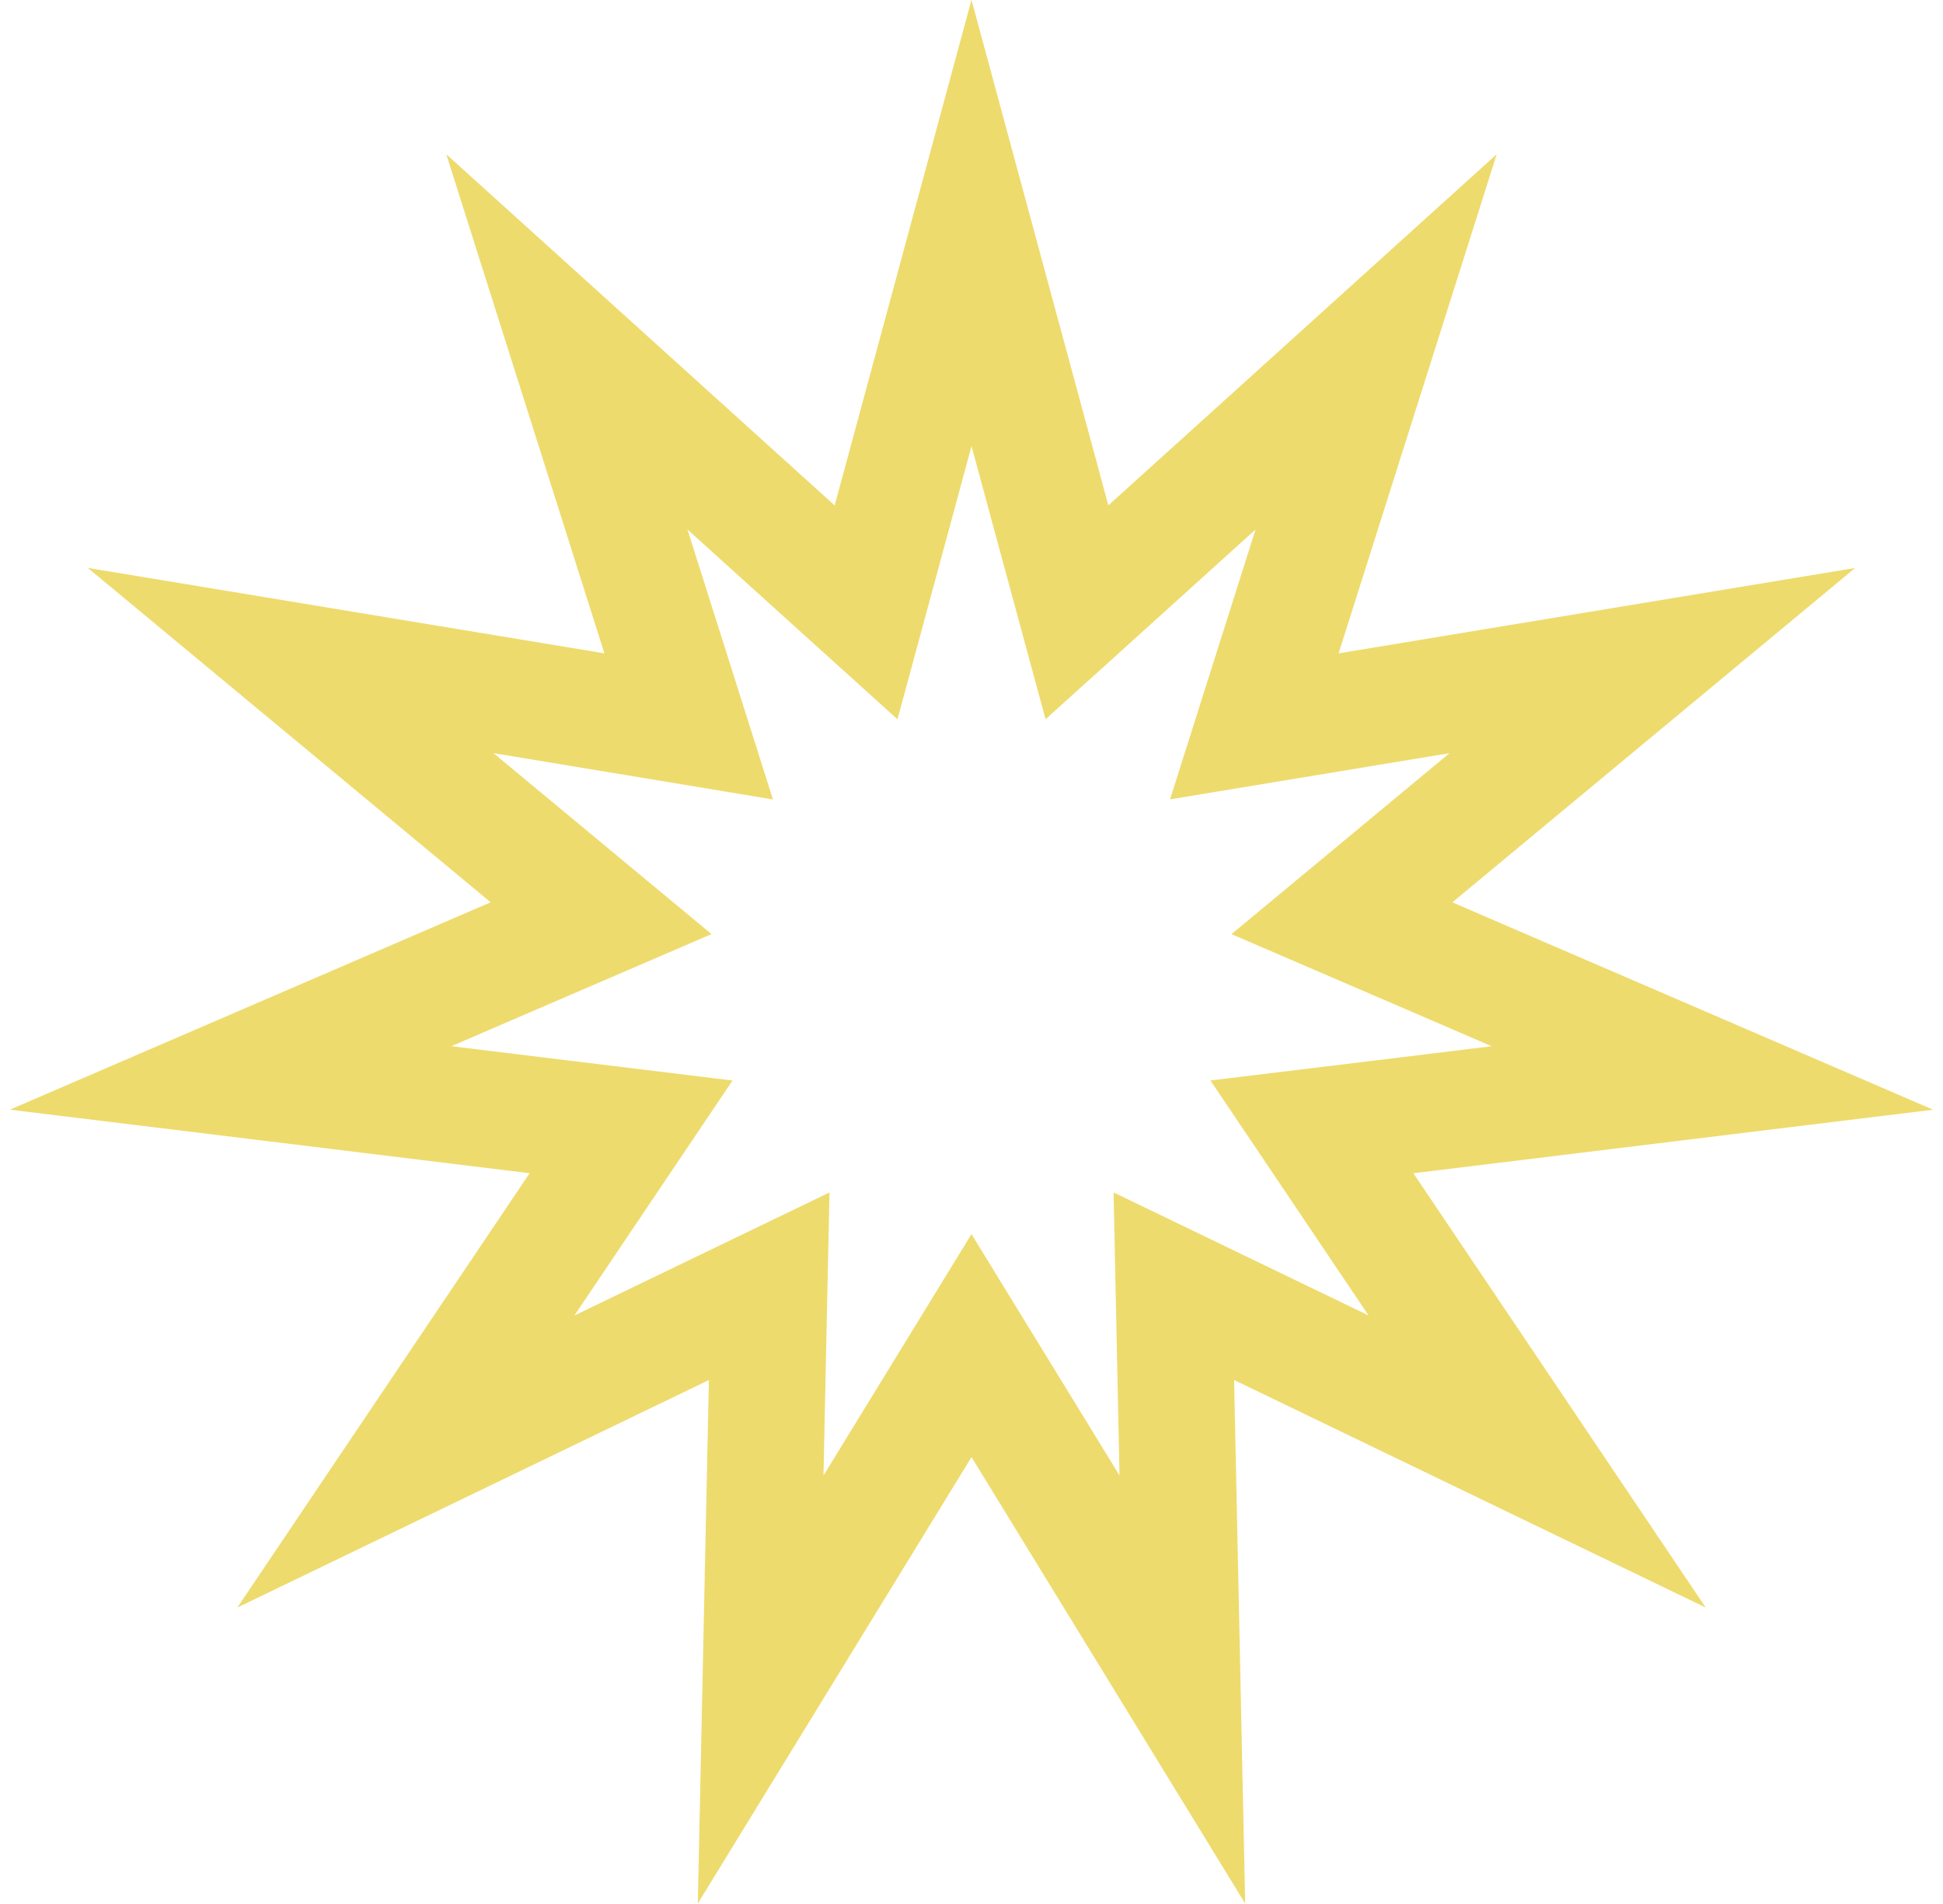 <svg width="50" height="49" fill="none" xmlns="http://www.w3.org/2000/svg"><path d="m29.528 14.119 5.885-5.322-2.396 7.564-.739 2.332 2.414-.399L42.52 17l-6.105 5.068-1.883 1.563 2.247.968 7.286 3.143-7.877.963L33.76 29l1.366 2.03 4.43 6.582-7.146-3.448-2.203-1.063.051 2.445.168 7.934-4.147-6.765L25 34.63l-1.279 2.086-4.147 6.764.168-7.933.052-2.445-2.204 1.063-7.146 3.448 4.43-6.583L16.24 29l-2.428-.296-7.877-.963 7.286-3.143 2.247-.968-1.883-1.563-6.105-5.068 7.828 1.295 2.414.4-.739-2.333-2.396-7.564 5.885 5.322 1.815 1.64.64-2.36L25 5.738l2.074 7.66.64 2.36 1.814-1.64Z" stroke="#EEDB6D" stroke-width="3"/></svg>